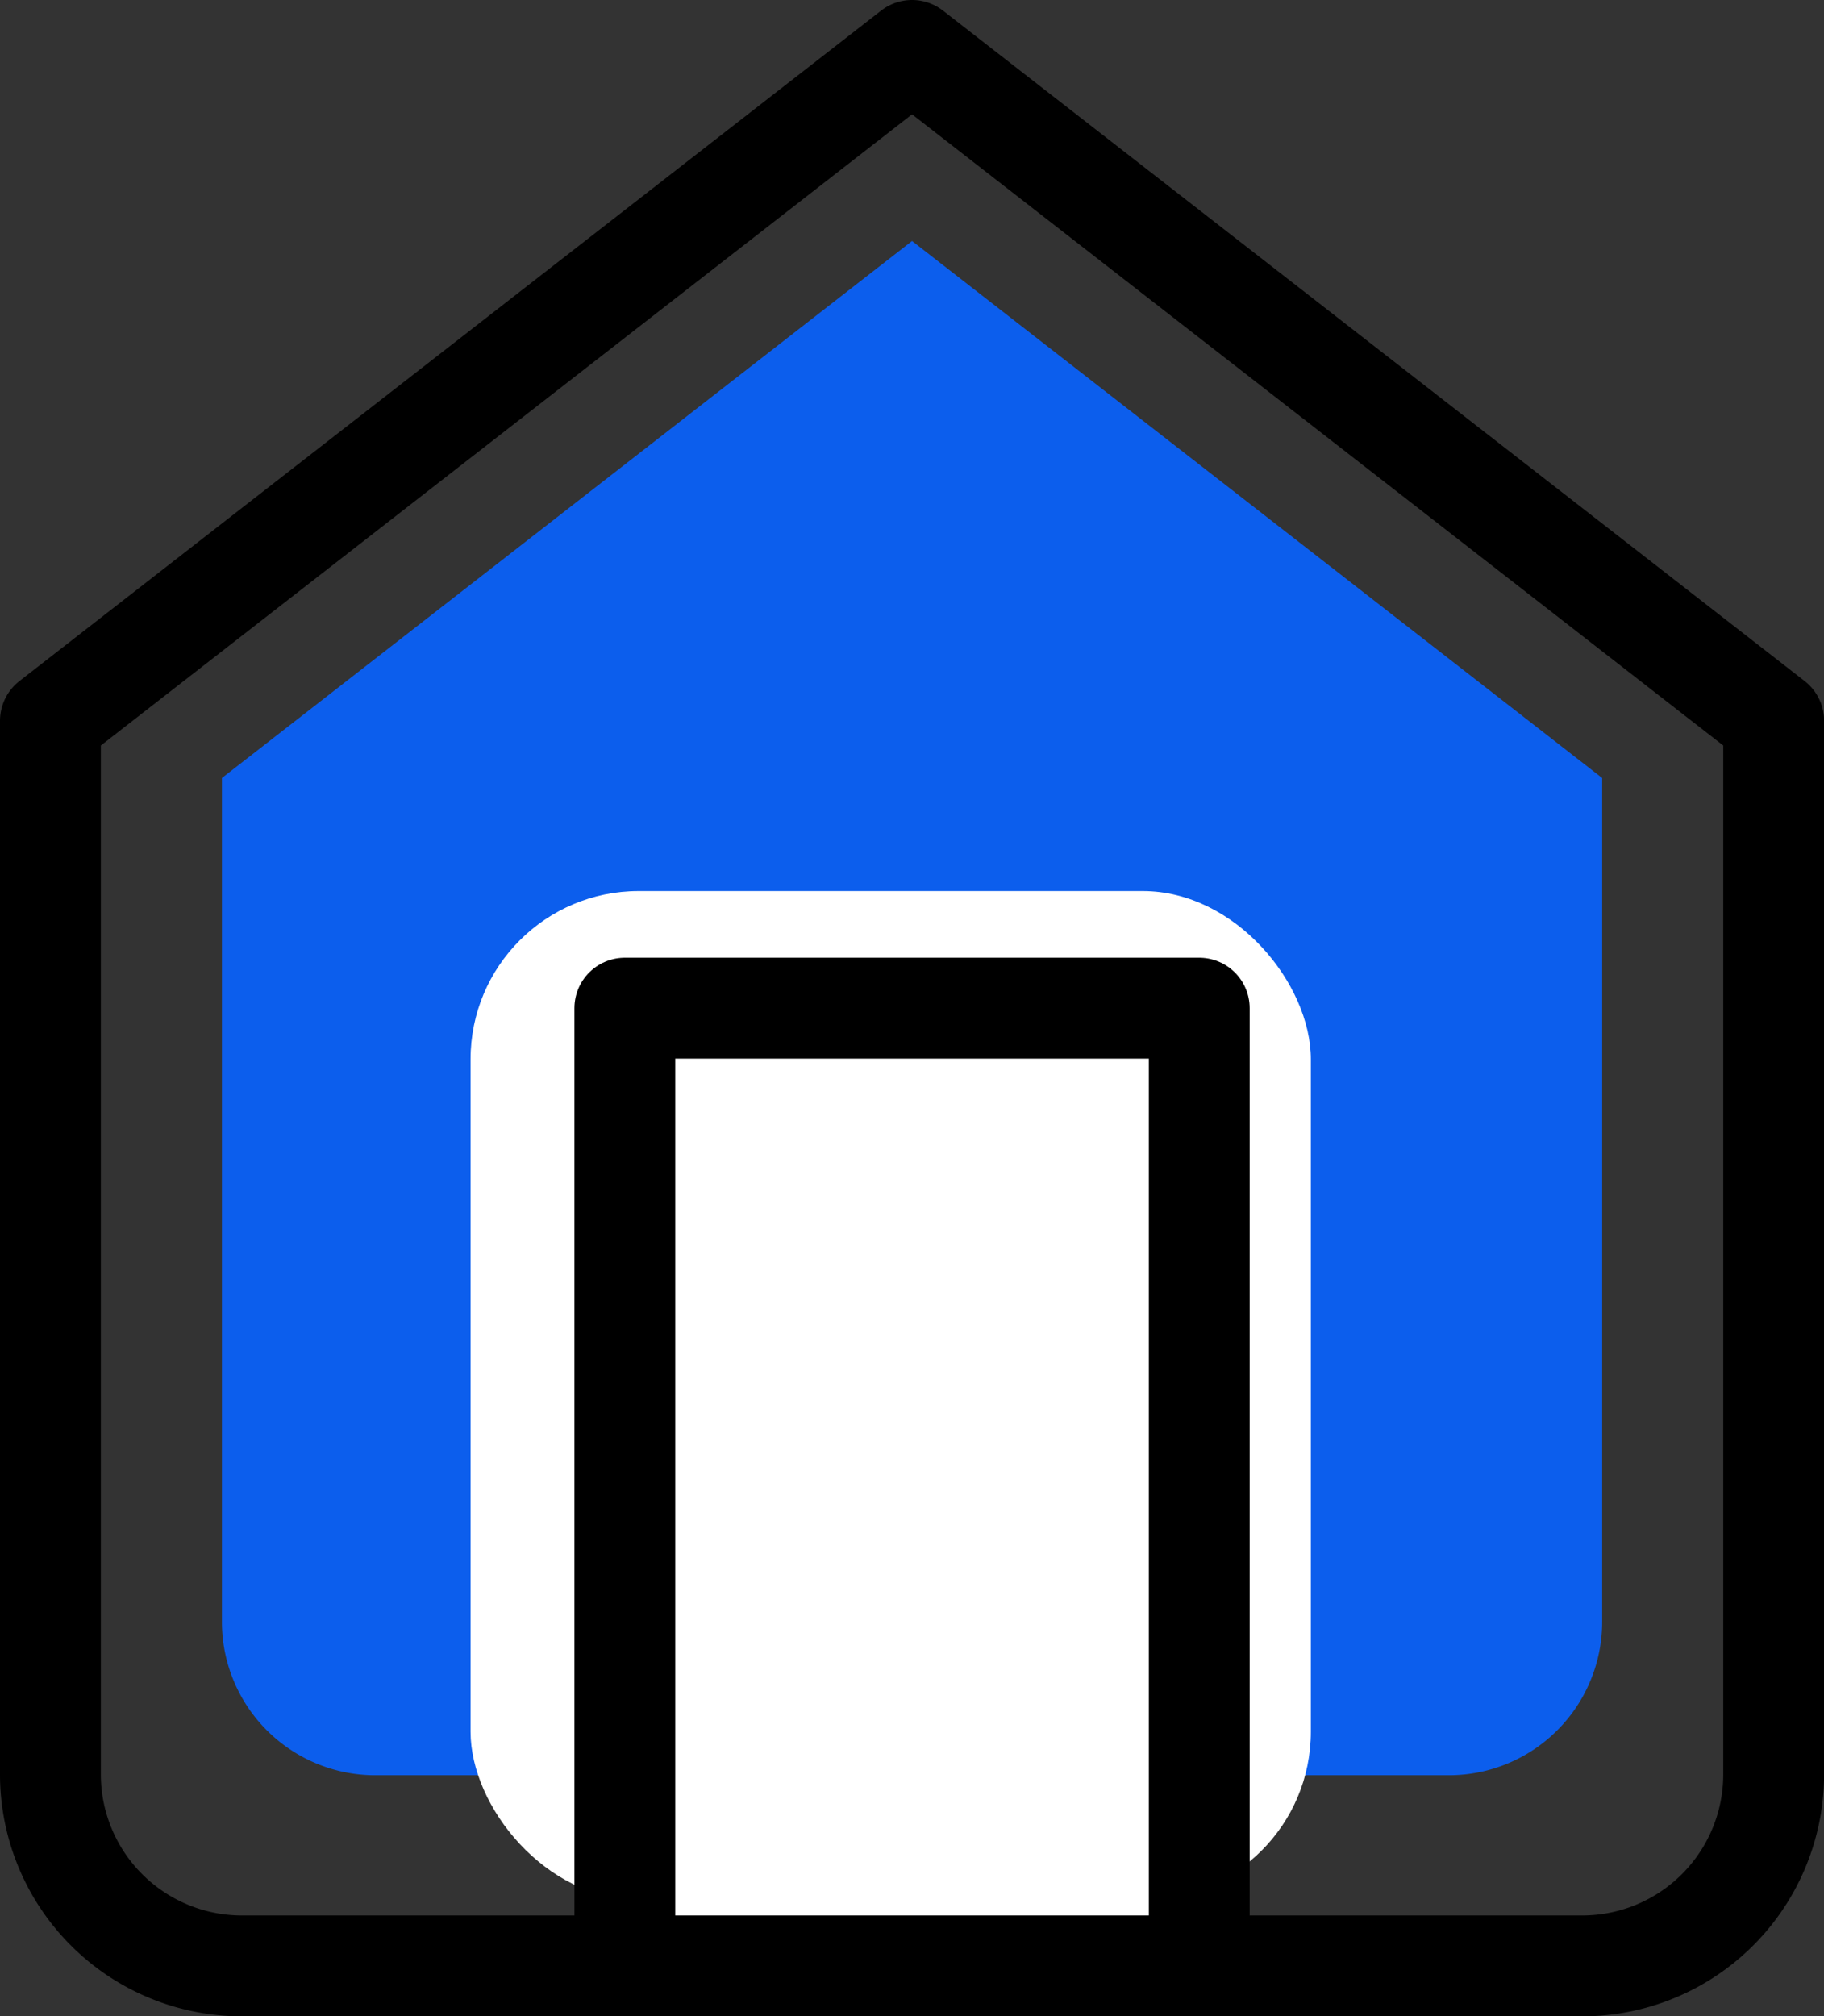 <svg xmlns="http://www.w3.org/2000/svg" width="21.707" height="23.986" viewBox="0 0 21.707 23.986">
  <rect x="0" y="0" width="21.707" height="23.986" fill="#333333" stroke="none"/>
  <g id="Group_2184" data-name="Group 2184" transform="translate(6640.6 -189.4)">
    <g id="Icon_feather-home" data-name="Icon feather-home" transform="translate(-6637.959 192.267)">
      <path id="Path_29" data-name="Path 29" d="M4.5,9.388,12.713,3l8.213,6.388V19.426A1.825,1.825,0,0,1,19.1,21.251H6.325A1.825,1.825,0,0,1,4.5,19.426Z" transform="translate(-4.5 -3)" fill="#0c5eed"/>
      <path id="Path_30" data-name="Path 30" d="M13.5,27.125V18h5.475v9.125" transform="translate(-8.025 -8.875)" fill="#0c5eed"/>
    </g>
    <rect id="Rectangle_323" data-name="Rectangle 323" width="10" height="12" rx="2" transform="translate(-6635 200)" fill="#fff"/>
    <rect id="Rectangle_322" data-name="Rectangle 322" width="7" height="12" transform="translate(-6633 201)" fill="#fff"/>
    <g id="Icon_feather-home-2" data-name="Icon feather-home" transform="translate(-6640 190)">
      <path id="Path_29-2" data-name="Path 29" d="M4.5,10.975,14.754,3l10.254,7.975V23.507a2.279,2.279,0,0,1-2.279,2.279H6.779A2.279,2.279,0,0,1,4.5,23.507Z" transform="translate(-4.5 -3)" fill="none" stroke="#000" stroke-linecap="round" stroke-linejoin="round" stroke-width="1.2"/>
      <path id="Path_30-2" data-name="Path 30" d="M13.5,29.393V18h6.836V29.393" transform="translate(-6.664 -6.607)" fill="none" stroke="#000" stroke-linecap="round" stroke-linejoin="round" stroke-width="1.2"/>
    </g>
  </g>
</svg>
